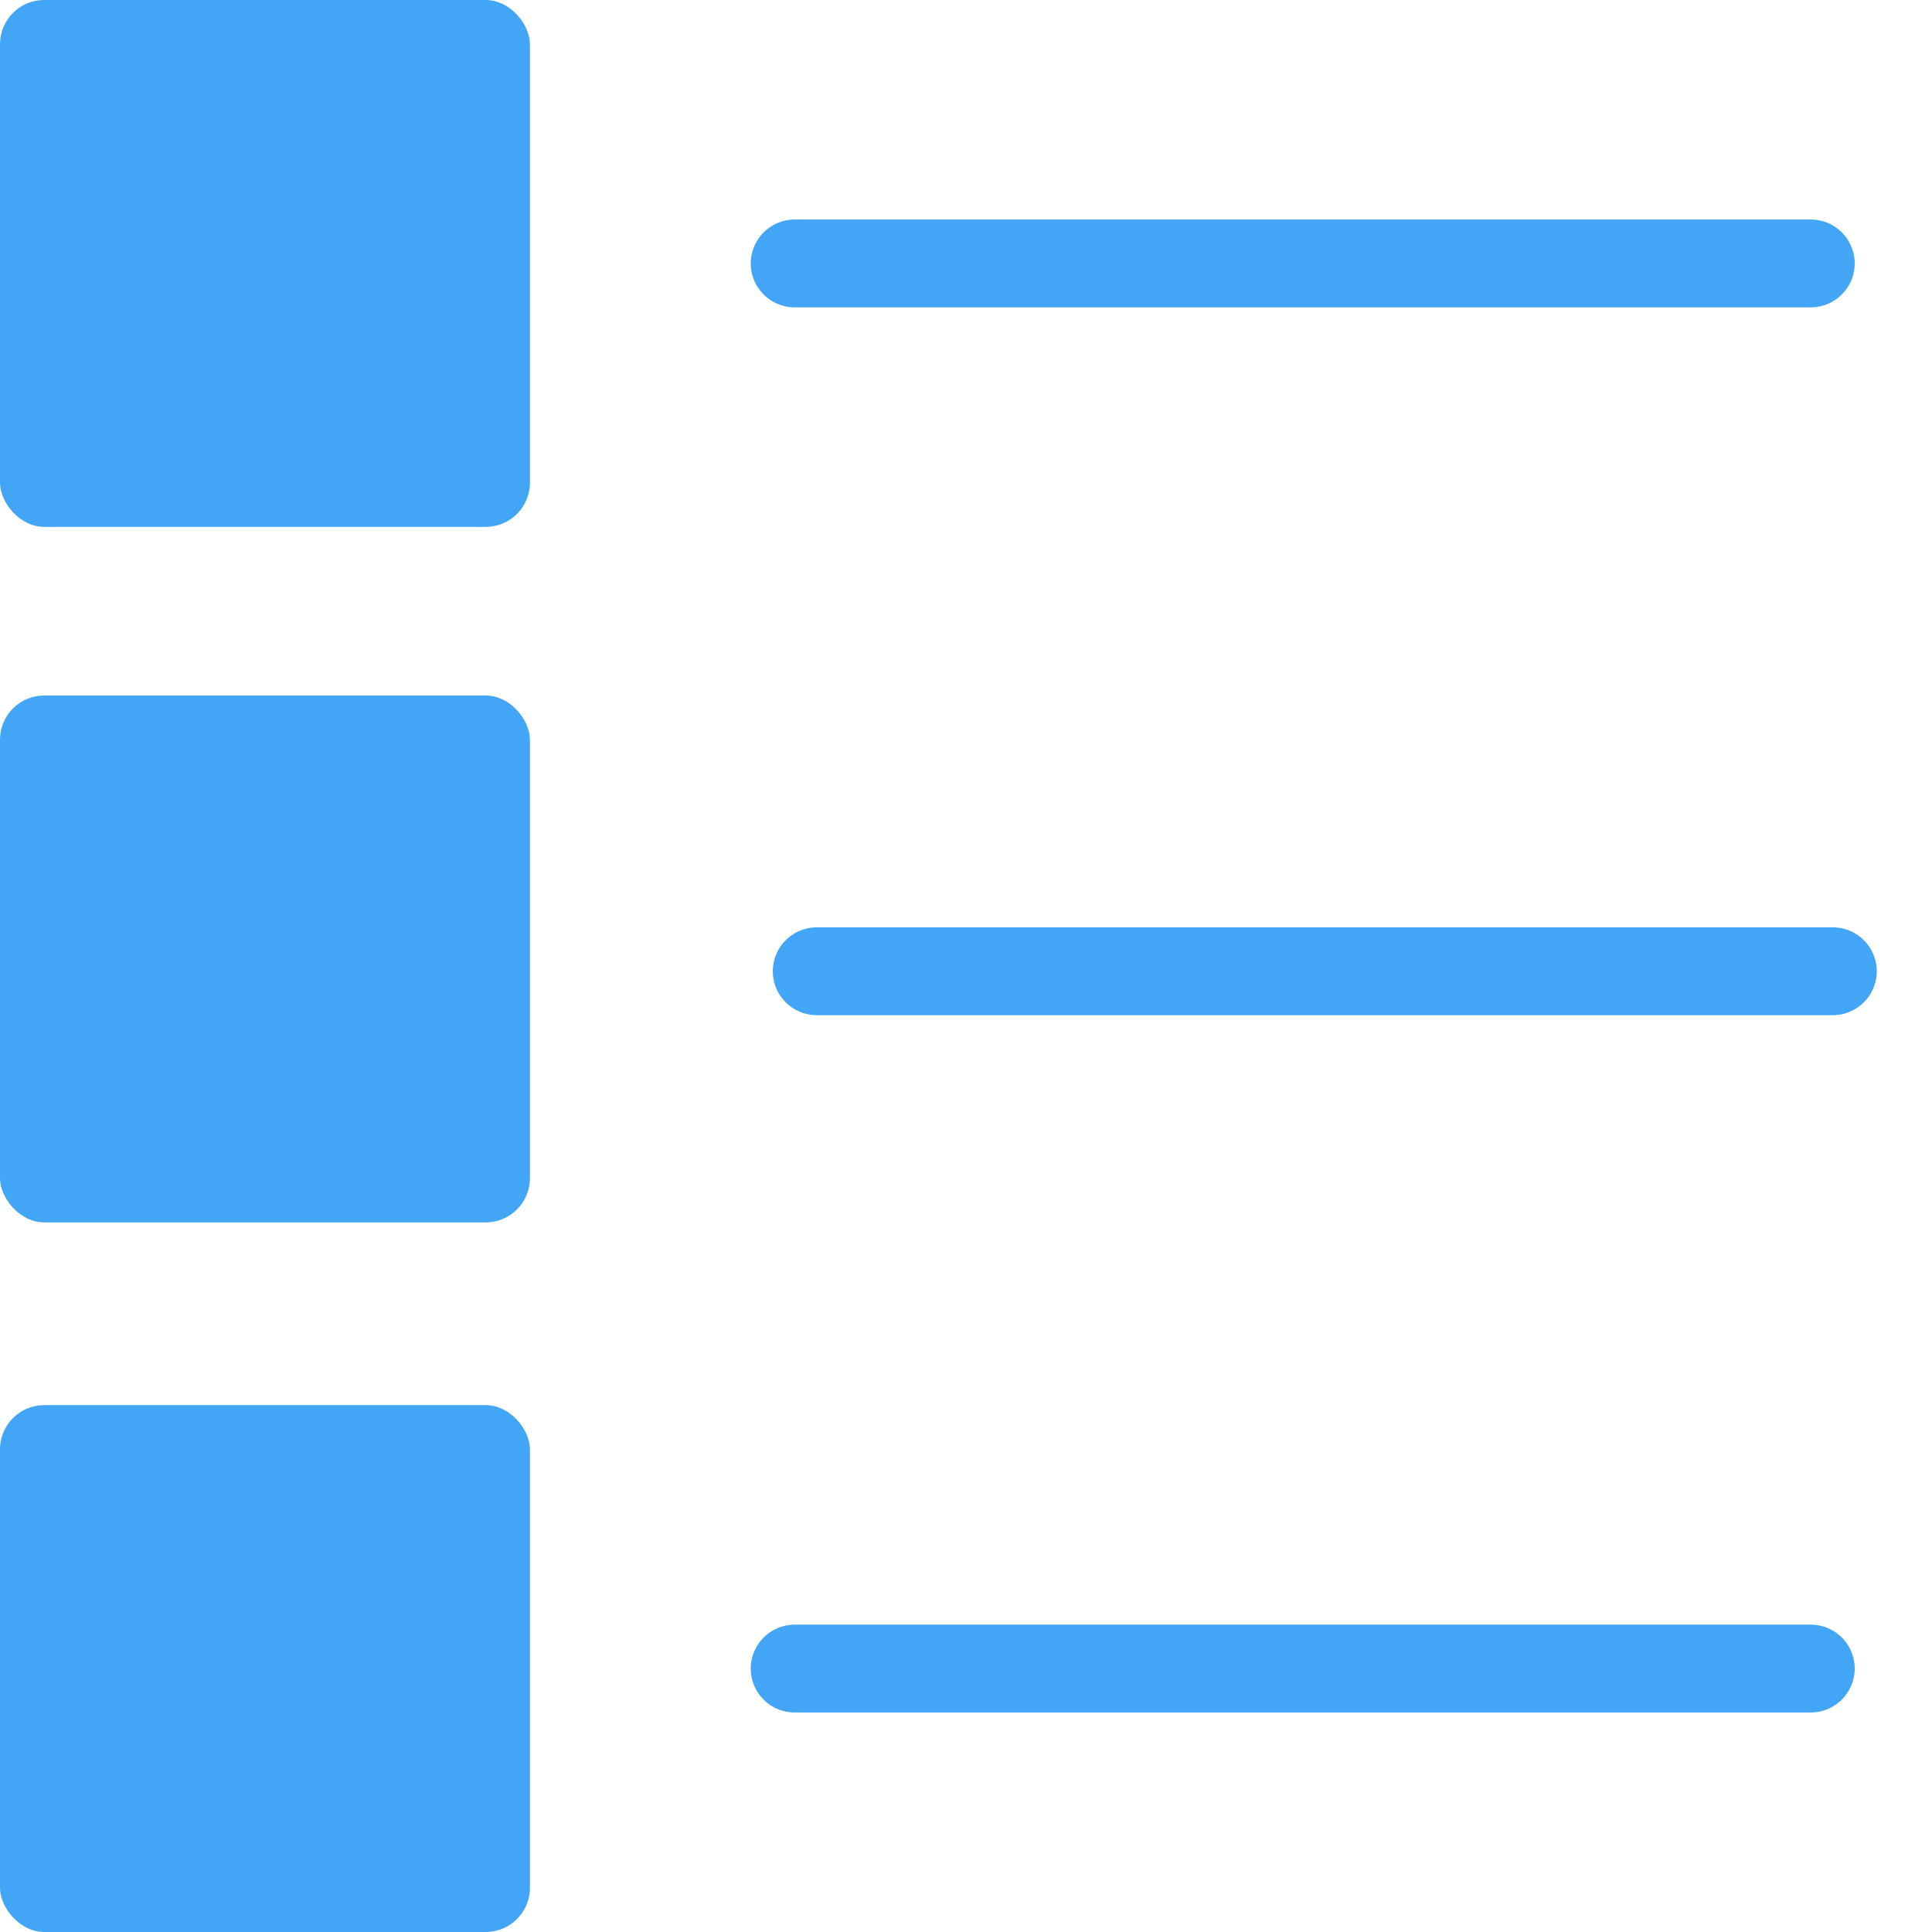 <svg xmlns="http://www.w3.org/2000/svg" width="24" height="24" viewBox="0 0 24 24">
    <g fill="#42A5F5" fill-rule="evenodd">
        <path d="M22.491 2.727H9.874a.547.547 0 0 0-.548.546c0 .301.245.545.548.545h12.617a.547.547 0 0 0 .549-.545.547.547 0 0 0-.549-.546zM22.766 11.52H10.149a.547.547 0 0 0-.549.545c0 .302.246.546.549.546h12.617a.547.547 0 0 0 .548-.546.547.547 0 0 0-.548-.545zM22.491 20.182H9.874a.547.547 0 0 0-.548.545c0 .302.245.546.548.546h12.617a.547.547 0 0 0 .549-.546.547.547 0 0 0-.549-.545z"/>
        <rect width="6.583" height="6.545" rx=".549"/>
        <rect width="6.583" height="6.545" y="8.64" rx=".549"/>
        <rect width="6.583" height="6.545" y="17.455" rx=".549"/>
    </g>
</svg>

